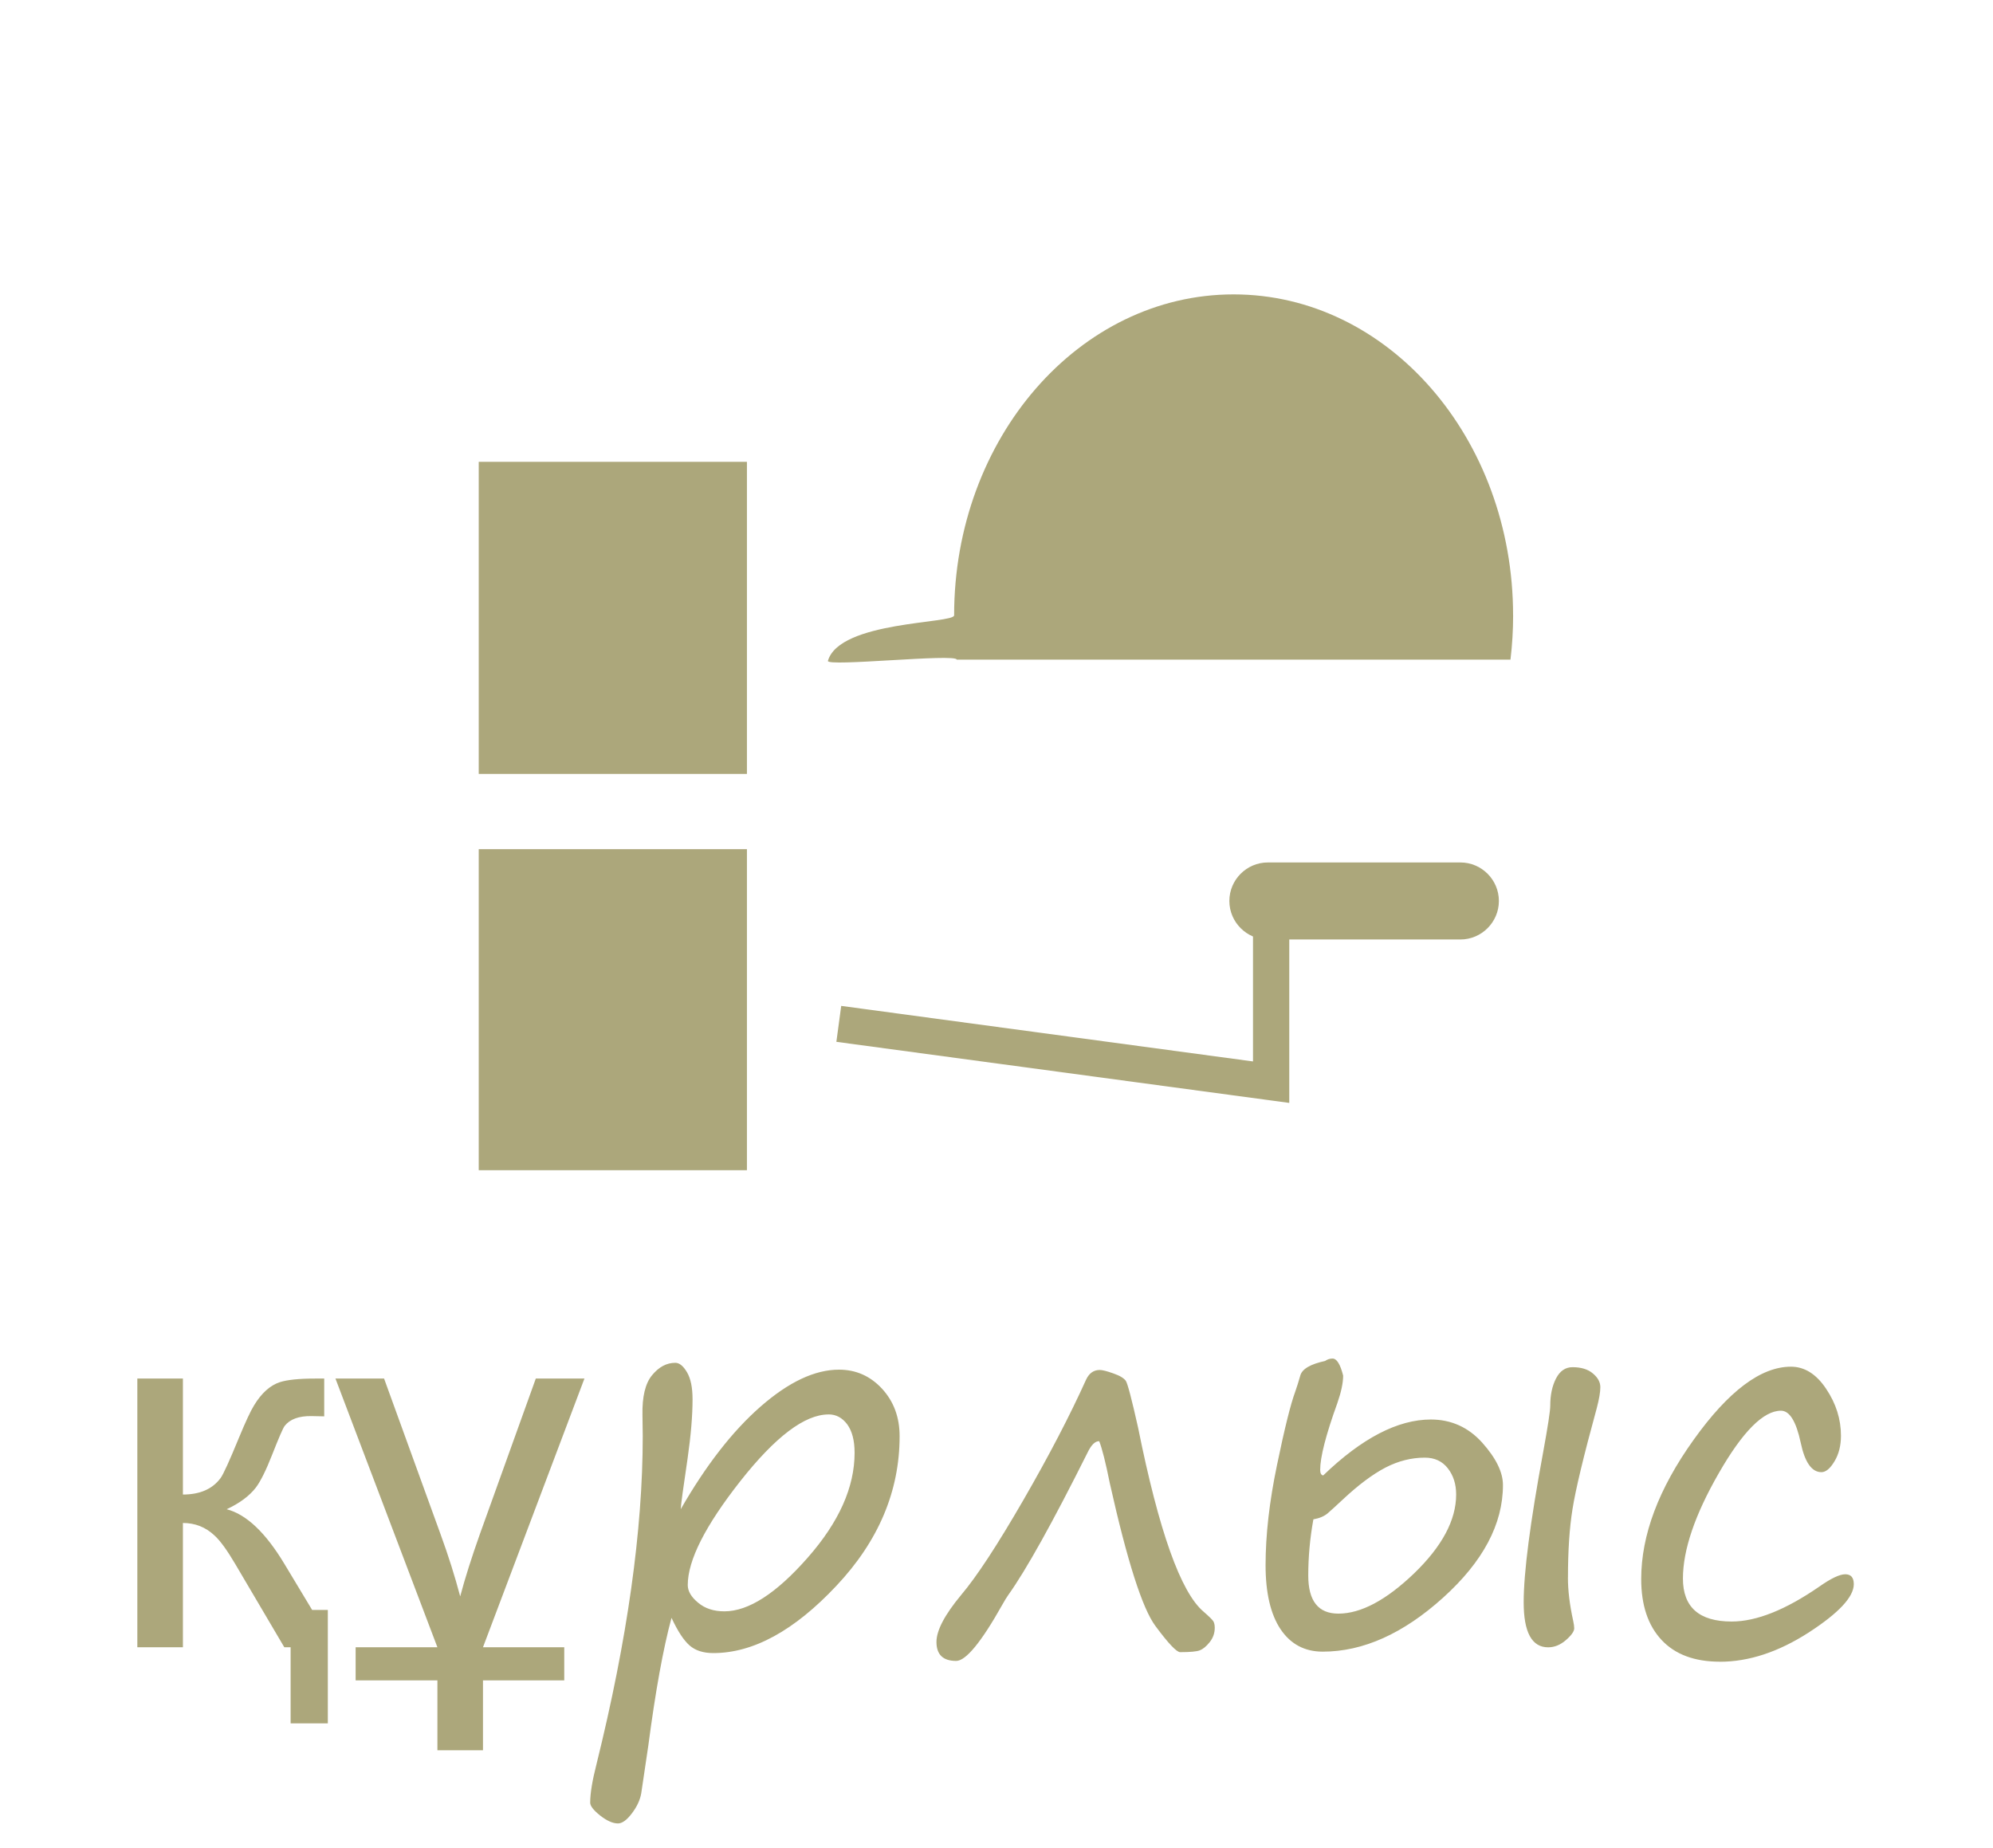 <?xml version="1.0" encoding="UTF-8"?>
<!DOCTYPE svg PUBLIC "-//W3C//DTD SVG 1.1//EN" "http://www.w3.org/Graphics/SVG/1.1/DTD/svg11.dtd">
<!-- Creator: CorelDRAW 2020 -->
<svg xmlns="http://www.w3.org/2000/svg" xml:space="preserve" width="11mm" height="10.2mm" version="1.1" style="shape-rendering:geometricPrecision; text-rendering:geometricPrecision; image-rendering:optimizeQuality; fill-rule:evenodd; clip-rule:evenodd"
viewBox="0 0 436.5 404.75"
 xmlns:xlink="http://www.w3.org/1999/xlink"
 xmlns:xodm="http://www.corel.com/coreldraw/odm/2003">
 <defs>
  <style type="text/css">
   <![CDATA[
    .str0 {stroke:#ACA77B;stroke-width:7.94;stroke-miterlimit:22.926}
    .fil0 {fill:none}
    .fil1 {fill:#ACA77B}
    .fil2 {fill:#ACA77B;fill-rule:nonzero}
   ]]>
  </style>
 </defs>
 <g id="Layer_x0020_1">
  <g id="_1439322736">
   <polygon class="fil0" points="-0,0 436.5,0 436.5,404.75 -0,404.75 "/>
   <polygon class="fil1" points="104.85,185.97 163.59,185.97 163.59,256.28 104.85,256.28 "/>
   <polygon class="fil1" points="104.85,101.14 163.59,101.14 163.59,169.49 104.85,169.49 "/>
   <polyline class="fil0 str0" points="183.71,224.23 278.4,237 278.4,203.48 "/>
   <path class="fil1" d="M319.85 188.88l-42.17 0c-4.64,0 -8.43,3.79 -8.43,8.43l0 0.01c0,4.63 3.79,8.43 8.43,8.43l42.17 0c4.64,0 8.43,-3.8 8.43,-8.43l0 -0.01c0,-4.64 -3.79,-8.43 -8.43,-8.43z"/>
   <path class="fil1" d="M331.39 134.76c0,-38.82 -27.4,-70.29 -61.21,-70.29 -33.8,0 -61.21,31.47 -61.21,70.29 0,1.85 -25.13,1.2 -27.64,9.97 -0.39,1.36 28.05,-1.65 28.22,-0.27l121.27 0c0.38,-3.17 0.58,-6.41 0.58,-9.71z"/>
   <path class="fil2" d="M71.82 377.43l-8.17 0 0 -16.67 -1.38 0 -10.75 -18.24c-1.76,-2.99 -3.27,-5.09 -4.56,-6.26 -1.93,-1.81 -4.23,-2.72 -6.9,-2.72l0 27.22 -9.98 0 0 -58.85 9.98 0 0 25.4c3.7,0 6.46,-1.19 8.24,-3.59 0.59,-0.78 1.94,-3.74 4.04,-8.86 1.46,-3.54 2.57,-5.9 3.31,-7.09 1.63,-2.68 3.52,-4.38 5.67,-5.08 1.61,-0.51 4.16,-0.78 7.69,-0.78l2 0 0 8.28 -2.78 -0.06c-2.78,-0.04 -4.73,0.68 -5.88,2.15 -0.38,0.49 -1.27,2.57 -2.72,6.25 -1.36,3.48 -2.57,5.9 -3.59,7.25 -1.42,1.84 -3.54,3.42 -6.39,4.75 4.33,1.13 8.54,5.14 12.66,12l6.05 10.05 3.44 0 0 24.83zm56.18 -75.52l-22.22 58.85 17.8 0 0 7.25 -17.8 0 0 15.31 -9.98 0 0 -15.31 -17.91 0 0 -7.25 17.91 0 -22.33 -58.85 10.65 0 12.36 34.07c1.72,4.7 3.15,9.24 4.31,13.64 1.06,-4.02 2.52,-8.58 4.31,-13.64l12.25 -34.07 10.65 0zm19.07 52.42c-1.81,6.65 -3.5,15.97 -5.08,27.97l-1.55 10.45c-0.26,1.47 -0.94,2.94 -2.06,4.4 -1.1,1.46 -2.12,2.19 -3.04,2.19 -1.15,0 -2.44,-0.59 -3.91,-1.74 -1.46,-1.17 -2.17,-2.1 -2.17,-2.8 0,-2.04 0.46,-4.84 1.38,-8.43 6.75,-27.27 10.13,-51.24 10.13,-71.85l-0.06 -4.65c-0.08,-3.99 0.62,-6.9 2.1,-8.69 1.49,-1.81 3.17,-2.72 5.1,-2.72 0.89,0 1.74,0.69 2.56,2.08 0.81,1.38 1.21,3.35 1.21,5.9 0,3.57 -0.36,7.92 -1.09,13 -0.96,6.43 -1.46,10.13 -1.5,11.08 5.5,-9.58 11.32,-17.08 17.48,-22.47 6.16,-5.39 11.89,-8.09 17.18,-8.09 3.73,0 6.86,1.4 9.43,4.17 2.57,2.8 3.85,6.26 3.85,10.4 0,12.02 -4.61,22.96 -13.85,32.77 -9.23,9.83 -18.22,14.73 -26.95,14.73 -2.19,0 -3.91,-0.55 -5.18,-1.65 -1.29,-1.12 -2.61,-3.13 -3.97,-6.05zm34.38 -44.56c-5.2,0 -11.64,4.88 -19.31,14.61 -7.67,9.75 -11.51,17.33 -11.51,22.75 0,1.34 0.76,2.63 2.27,3.87 1.51,1.27 3.42,1.89 5.75,1.89 5.29,0 11.36,-3.92 18.22,-11.72 6.88,-7.81 10.3,-15.46 10.3,-23 0,-2.71 -0.55,-4.77 -1.62,-6.24 -1.1,-1.46 -2.46,-2.17 -4.08,-2.17zm59.3 5.86c-0.89,-0.04 -1.76,0.81 -2.59,2.56 -7.65,15.29 -13.42,25.65 -17.33,31.12 -0.34,0.48 -0.77,1.17 -1.29,2.1 -4.61,8.22 -8,12.34 -10.13,12.34 -2.87,0 -4.31,-1.38 -4.31,-4.16 0,-2.5 1.78,-5.91 5.37,-10.24 3.46,-4.08 8.01,-11.04 13.67,-20.84 5.65,-9.79 10.22,-18.58 13.74,-26.38 0.66,-1.4 1.66,-2.1 2.98,-2.1 0.55,0 1.55,0.24 2.97,0.75 1.42,0.49 2.32,1.04 2.74,1.63 0.39,0.58 1.3,4.02 2.7,10.3 4.55,22.62 9.33,36.04 14.34,40.26 1.19,1.04 1.89,1.72 2.12,2.08 0.21,0.34 0.32,0.83 0.32,1.45 0,1.15 -0.36,2.19 -1.1,3.13 -0.76,0.95 -1.48,1.53 -2.17,1.8 -0.7,0.27 -2.14,0.4 -4.31,0.4 -0.77,0 -2.59,-1.91 -5.42,-5.74 -2.85,-3.82 -6.18,-14.23 -9.98,-31.24 -0.92,-4.59 -1.7,-7.65 -2.32,-9.21zm49.49 -17.59c0.49,-0.34 1.02,-0.51 1.61,-0.51 0.92,0 1.7,1.25 2.32,3.73 0,1.58 -0.42,3.59 -1.27,6.03 -2.52,6.97 -3.76,11.84 -3.76,14.61 0,0.73 0.21,1.15 0.66,1.23 8.48,-8.17 16.34,-12.25 23.58,-12.25 4.46,0 8.22,1.7 11.25,5.07 3.02,3.38 4.54,6.48 4.54,9.28 0,8.56 -4.37,16.78 -13.1,24.66 -8.73,7.88 -17.52,11.83 -26.38,11.83 -3.95,0 -7.03,-1.65 -9.22,-4.9 -2.19,-3.27 -3.29,-7.96 -3.29,-14.04 0,-6.61 0.83,-13.9 2.5,-21.92 1.66,-8.02 2.99,-13.36 3.99,-16.06 0.4,-1.15 0.77,-2.31 1.1,-3.5 0.38,-1.48 2.21,-2.55 5.48,-3.25zm-2.59 34.72c-0.74,4.08 -1.12,8.18 -1.12,12.28 0,5.58 2.19,8.35 6.6,8.35 4.94,0 10.47,-2.95 16.61,-8.84 6.12,-5.92 9.18,-11.66 9.18,-17.24 0,-2.29 -0.61,-4.19 -1.83,-5.75 -1.21,-1.55 -2.89,-2.33 -5.03,-2.33 -2.93,0 -5.8,0.72 -8.61,2.17 -2.82,1.47 -5.97,3.82 -9.43,7.07 -1.35,1.25 -2.4,2.23 -3.19,2.91 -0.79,0.68 -1.85,1.13 -3.17,1.36zm55.75 12.72c0,2.81 0.38,5.97 1.15,9.47 0.15,0.68 0.23,1.23 0.23,1.66 0,0.66 -0.61,1.53 -1.83,2.59 -1.21,1.04 -2.49,1.57 -3.88,1.57 -3.57,0 -5.36,-3.29 -5.36,-9.86 0,-6.52 1.42,-17.48 4.27,-32.89 1.02,-5.61 1.55,-9 1.55,-10.18 0,-2.33 0.42,-4.31 1.27,-5.96 0.85,-1.64 2.06,-2.46 3.61,-2.46 1.87,0 3.37,0.45 4.44,1.36 1.1,0.91 1.65,1.91 1.65,3.01 0,1.12 -0.27,2.64 -0.78,4.59 -2.89,10.53 -4.65,17.9 -5.31,22.09 -0.68,4.21 -1,9.22 -1,15.01zm33.28 18.44c-5.54,0 -9.81,-1.59 -12.77,-4.76 -2.97,-3.18 -4.46,-7.61 -4.46,-13.34 0,-9.63 3.82,-19.79 11.47,-30.48 7.63,-10.68 14.74,-16.03 21.32,-16.03 2.98,0 5.56,1.61 7.71,4.84 2.17,3.23 3.25,6.65 3.25,10.28 0,2.17 -0.47,4.04 -1.42,5.61 -0.94,1.57 -1.89,2.37 -2.86,2.37 -2.13,0 -3.64,-2.17 -4.54,-6.48 -1,-4.65 -2.43,-6.98 -4.32,-6.98 -3.84,0 -8.38,4.56 -13.61,13.67 -5.25,9.13 -7.86,16.82 -7.86,23.09 0,6.27 3.55,9.41 10.68,9.41 5.42,0 11.81,-2.56 19.16,-7.63 2.59,-1.82 4.48,-2.72 5.71,-2.72 1.25,0 1.87,0.72 1.87,2.17 0,2.8 -3.31,6.33 -9.9,10.6 -6.61,4.25 -13.09,6.39 -19.43,6.39z"/>
  </g>
 </g>
</svg>
